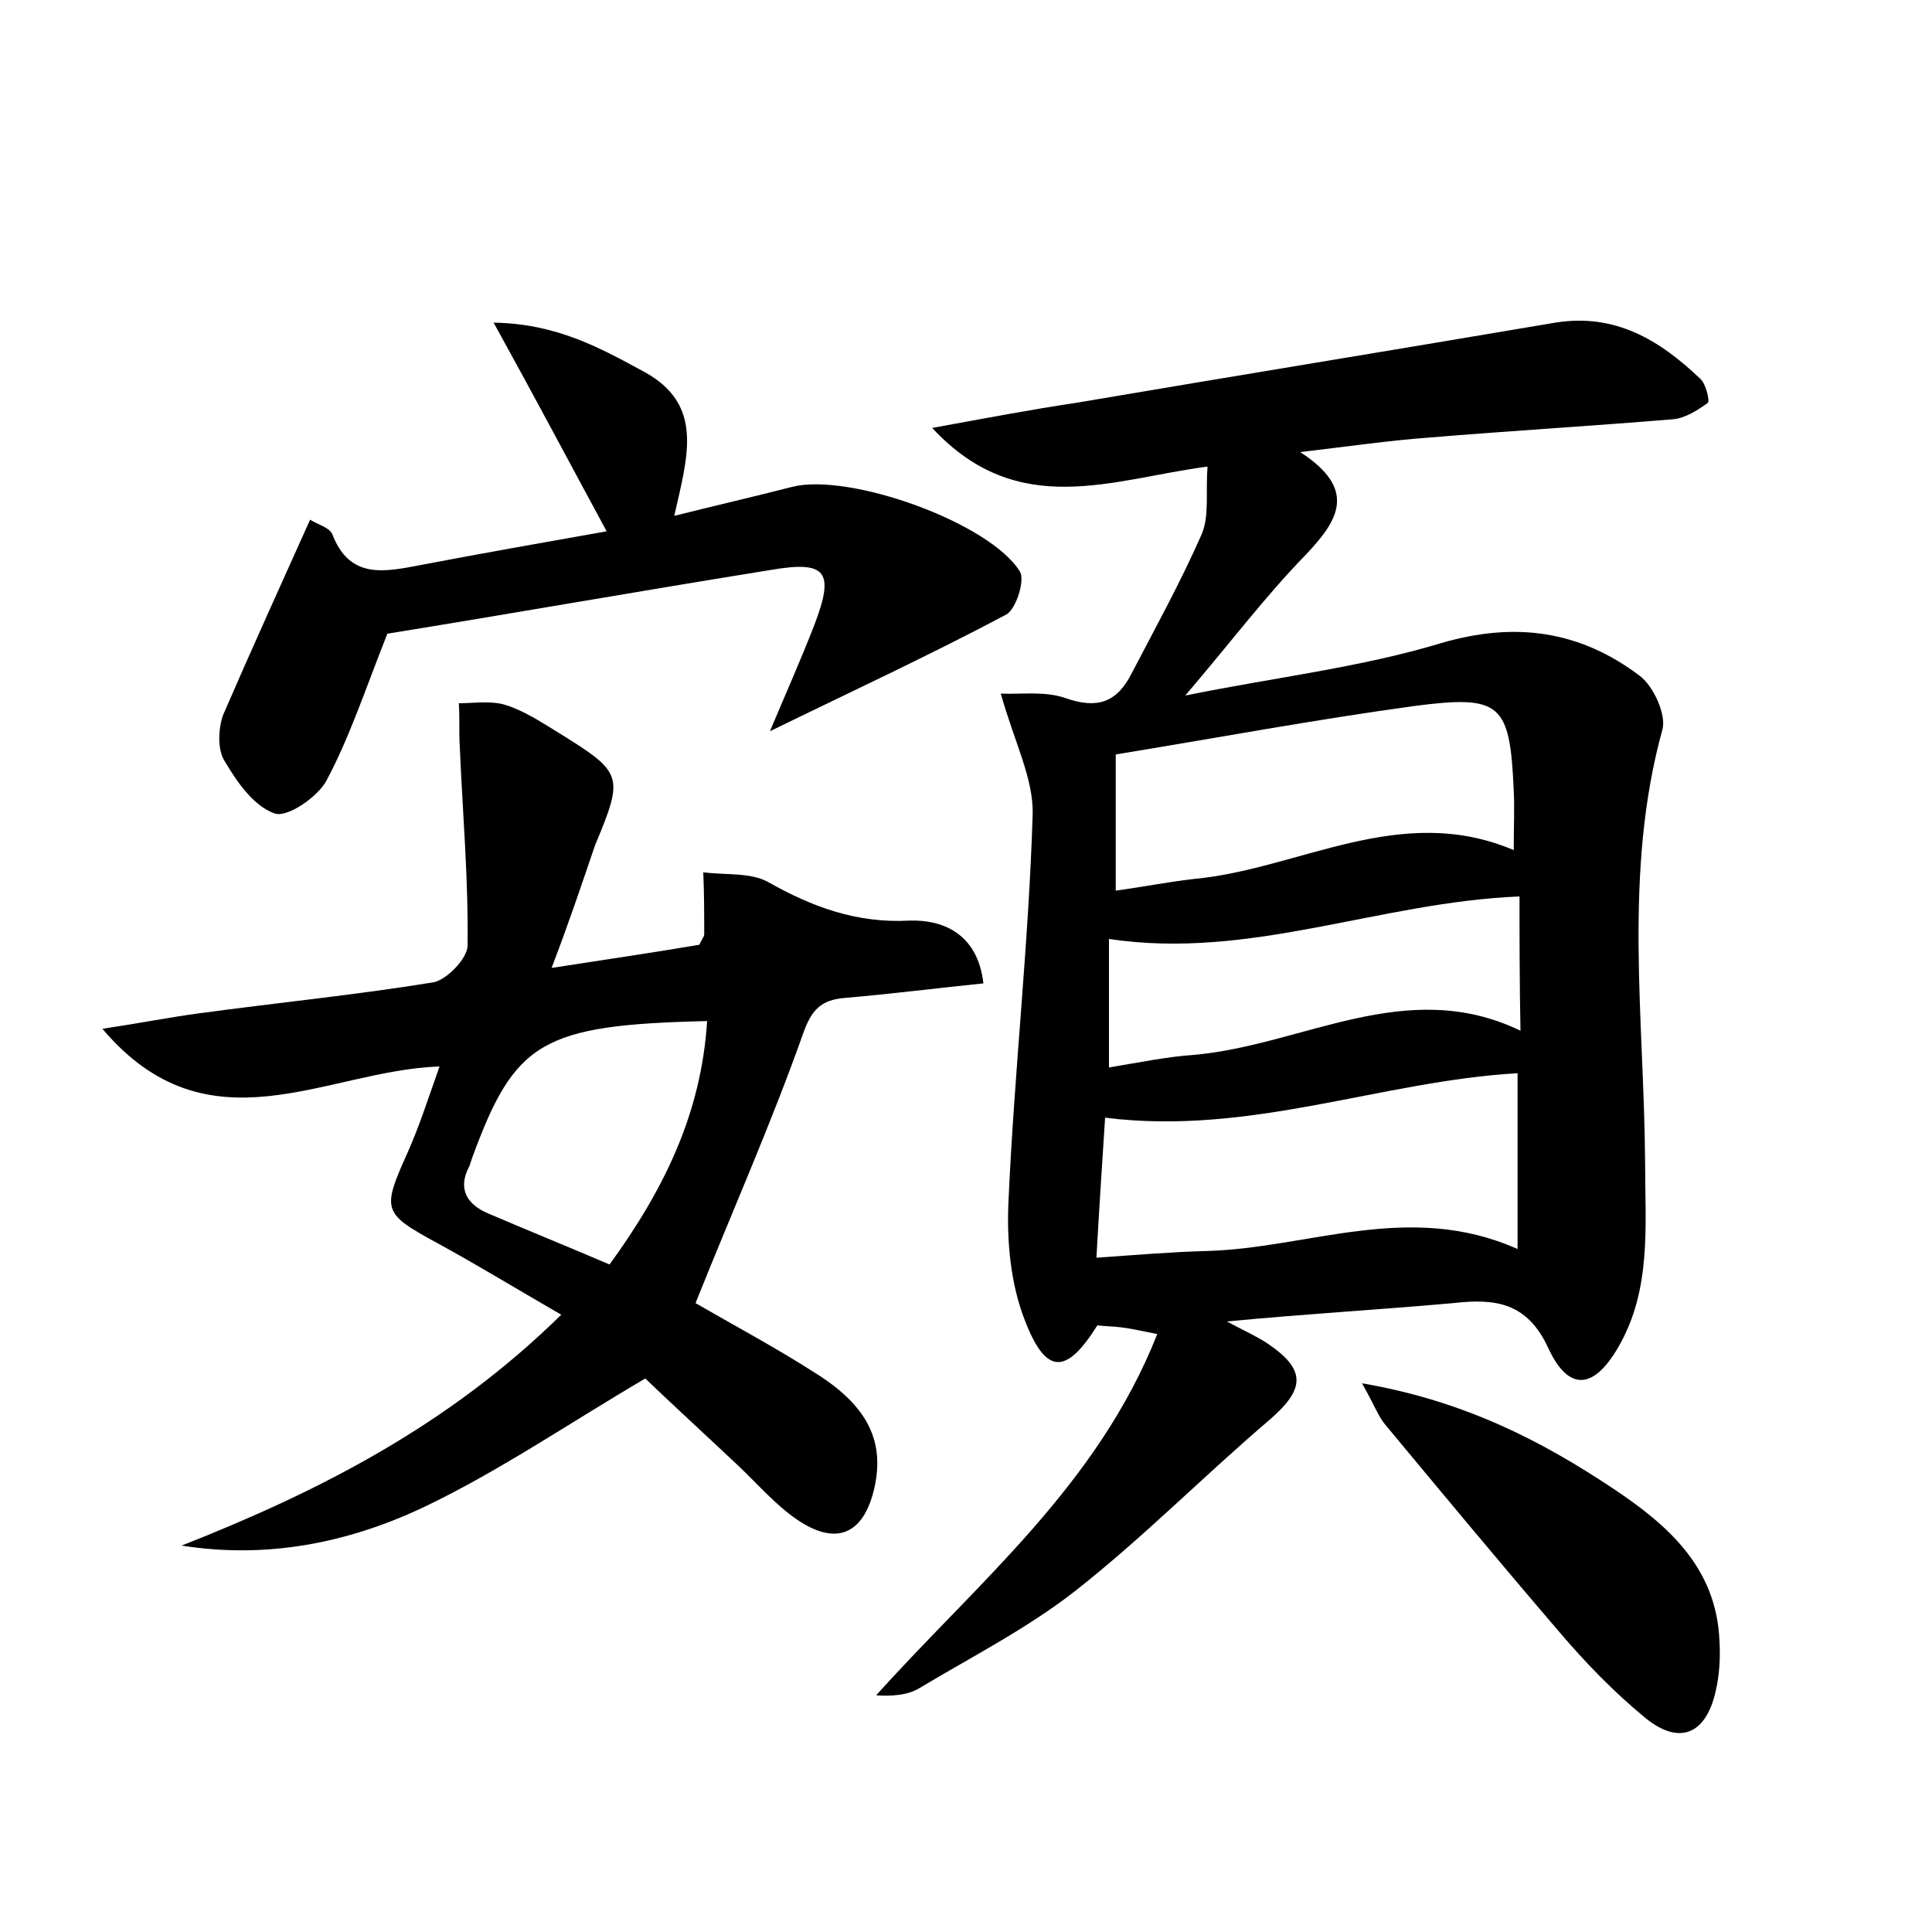 <?xml version="1.0" encoding="utf-8"?>
<!-- Generator: Adobe Illustrator 22.0.0, SVG Export Plug-In . SVG Version: 6.00 Build 0)  -->
<svg version="1.1" id="图层_1" xmlns="http://www.w3.org/2000/svg" xmlns:xlink="http://www.w3.org/1999/xlink" x="0px" y="0px"
	 viewBox="0 0 200 200" style="enable-background:new 0 0 200 200;" xml:space="preserve">
<style type="text/css">
	.st0{fill:#FFFFFF;}
</style>
<g>
	
	<path d="M127,136.8c1.9,1,3,1.5,4.1,2.2c4.2,2.8,4,4.8,0.3,8c-6.8,5.8-13.1,12.2-20.1,17.7c-5,3.9-10.7,6.8-16.2,10.1
		c-1.2,0.7-2.8,0.8-4.4,0.7c10.5-11.7,22.9-21.7,29.1-37.4c-2-0.4-2.9-0.6-3.8-0.7c-0.8-0.1-1.6-0.1-2.4-0.2
		c-3.2,5.1-5.3,5.2-7.5-0.5c-1.5-3.8-1.9-8.3-1.7-12.4c0.6-13.4,2.1-26.7,2.5-40c0.1-3.7-1.9-7.5-3.3-12.5c2.1,0.1,4.6-0.3,6.8,0.5
		c3.2,1.1,5.2,0.4,6.7-2.5c2.5-4.8,5.1-9.5,7.3-14.5c0.8-1.9,0.4-4.2,0.6-7c-9.9,1.3-19.6,5.6-28.5-4c5.5-1,10.2-1.9,14.9-2.6
		c16.5-2.8,33.1-5.5,49.6-8.3c6.2-1,10.8,1.8,15,5.8c0.6,0.5,1,2.3,0.8,2.5c-1.1,0.8-2.4,1.6-3.6,1.7c-8.4,0.7-16.9,1.2-25.3,1.9
		c-4.1,0.3-8.2,0.9-13.3,1.5c6,3.9,3.9,7.1,0.6,10.6c-4.2,4.3-7.8,9.1-12.5,14.6c9.4-1.9,18.1-2.9,26.4-5.4
		c7.8-2.3,14.5-1.3,20.7,3.4c1.4,1.1,2.7,4,2.3,5.5c-4.1,14.8-1.9,29.9-1.8,44.8c0,6.6,0.7,13.2-2.8,19.2c-2.5,4.3-5.1,4.6-7.2,0.1
		c-2.2-4.8-5.5-5.2-9.9-4.7C142.6,135.6,135.3,136,127,136.8z M157.1,111.1c-14.1,0.8-27.7,6.5-42.7,4.6c-0.3,4.6-0.6,9.2-0.9,14.5
		c4.2-0.3,7.8-0.6,11.5-0.7c10.5-0.3,20.9-5.2,32.1-0.2C157.1,122.8,157.1,116.8,157.1,111.1z M156.7,88c0-2.5,0.1-4.3,0-6.2
		c-0.4-9-1.3-9.9-10.4-8.7c-10.2,1.4-20.4,3.3-30.8,5c0,4.7,0,9.2,0,14.1c2.9-0.4,5.4-0.9,8-1.2C134.5,90,144.9,83,156.7,88z
		 M157.3,92.8c-14.6,0.6-27.9,6.6-42.5,4.4c0,4.6,0,8.8,0,13.3c3.1-0.5,5.9-1.1,8.8-1.3c11.3-1,22-8.2,33.8-2.5
		C157.3,101.6,157.3,97.2,157.3,92.8z"/>
	<path d="M57.1,100.2c5.8-0.9,10.6-1.6,15.3-2.4c0.2-0.5,0.5-0.8,0.5-1.1c0-2.1,0-4.2-0.1-6.4c2.3,0.3,4.9,0,6.7,1
		c4.6,2.6,9.2,4.3,14.7,4c3.2-0.1,7,1.2,7.6,6.5c-4.9,0.5-9.6,1.1-14.3,1.5c-2.5,0.2-3.5,1.2-4.4,3.8c-3.3,9.3-7.3,18.3-11.1,27.8
		c3.8,2.2,8.3,4.6,12.5,7.3c5.4,3.4,7.1,7.1,6,11.9c-1.1,4.7-3.9,6-8,3.2c-2.2-1.5-4-3.6-6-5.5c-3.5-3.3-7-6.5-9.7-9.1
		c-8,4.7-15.3,9.7-23.1,13.4c-7.7,3.6-16,5.3-24.9,3.9c14.2-5.6,27.6-12.4,39.3-23.9c-4.5-2.6-8.6-5.1-12.8-7.4
		c-5.7-3.1-5.8-3.4-3.1-9.4c1.2-2.7,2.1-5.5,3.3-8.9c-11.8,0.4-23.9,9.1-34.9-3.9c4-0.6,7-1.2,10-1.6c8.1-1.1,16.2-1.9,24.2-3.2
		c1.4-0.2,3.6-2.5,3.6-3.8c0.1-6.8-0.5-13.6-0.8-20.5c-0.1-1.5,0-3-0.1-4.6c1.6,0,3.4-0.3,4.9,0.2c1.9,0.6,3.7,1.8,5.5,2.9
		c6.6,4.1,6.7,4.4,3.7,11.6C60.2,91.6,58.9,95.5,57.1,100.2z M73.2,105.7c-17.1,0.4-19.9,2.1-24.3,14.1c-0.1,0.3-0.2,0.6-0.3,0.9
		c-1.3,2.4-0.2,4,1.9,4.9c4.2,1.8,8.4,3.5,12.6,5.3C68.7,123.2,72.6,115.3,73.2,105.7z"/>
	<path d="M32.1,53.8c0.8,0.5,2,0.8,2.3,1.5c1.8,4.7,5.4,3.9,9.1,3.2c6.3-1.2,12.5-2.3,19.3-3.5c-3.9-7.2-7.5-14-11.7-21.6
		c6.5,0.1,11,2.6,15.6,5.1c6.2,3.4,4.5,8.7,3.1,14.9c4.4-1.1,8.3-2,12.2-3c5.9-1.5,20.5,3.7,23.6,8.8c0.5,0.9-0.4,3.8-1.4,4.4
		c-7.9,4.2-15.9,7.9-24.5,12.1c1.6-3.8,3.2-7.4,4.6-11c2.1-5.5,1.3-6.7-4.5-5.7c-13.7,2.2-27.3,4.6-39.7,6.6
		c-2.3,5.8-3.9,10.7-6.3,15.2c-0.9,1.7-4.1,3.9-5.4,3.4c-2.2-0.8-3.9-3.3-5.2-5.5c-0.7-1.2-0.6-3.3-0.1-4.7
		C26,67.3,29,60.7,32.1,53.8z"/>
	<path d="M141,143.2c10.5,1.8,18.5,5.9,26,10.9c5.7,3.8,10.7,8.2,11,15.8c0.1,1.7,0,3.5-0.4,5.2c-1,4.4-3.7,5.6-7.2,2.8
		c-3.3-2.7-6.3-5.8-9.1-9.1c-6-7-11.9-14.1-17.8-21.2C142.7,146.7,142.3,145.5,141,143.2z"/>
	
	
	
	
</g>
</svg>
